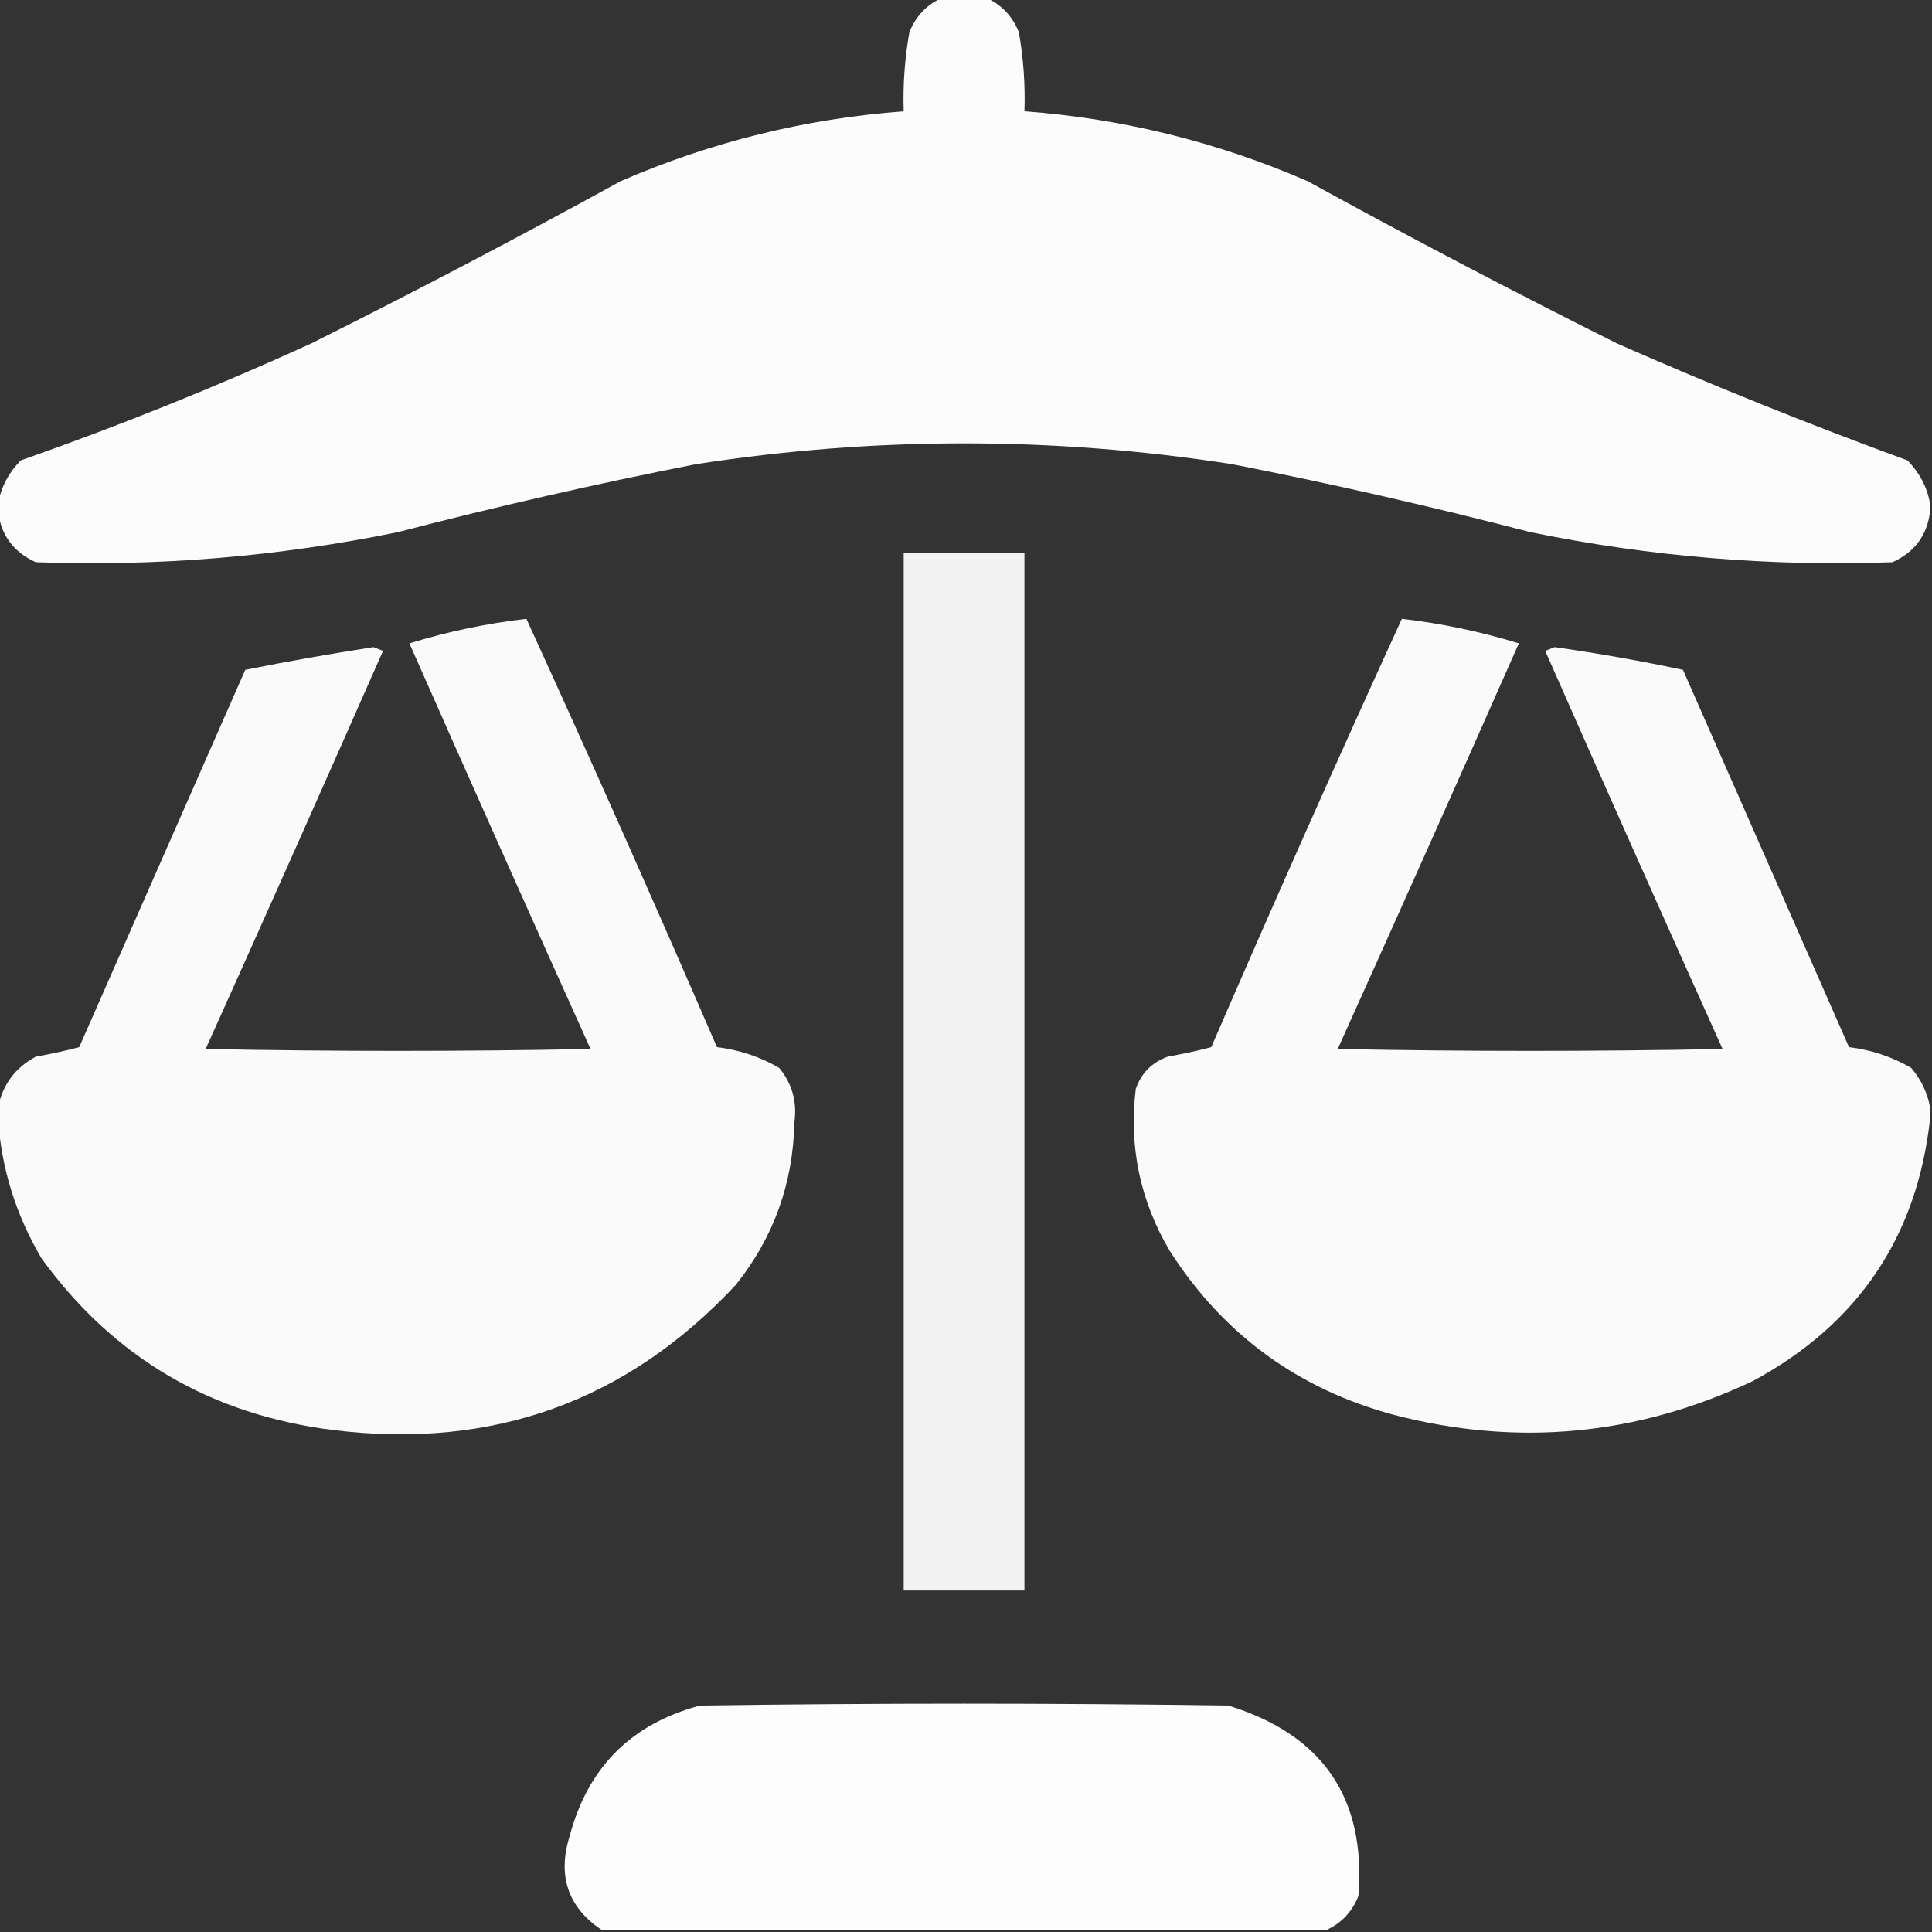 <svg width="20" height="20" viewBox="0 0 20 20" fill="none" xmlns="http://www.w3.org/2000/svg">
<rect x="0" y="0" width="20" height="20" fill="#333333" stroke="none"/>
<g clip-path="url(#clip0_184_9405)">
<path opacity="0.981" fill-rule="evenodd" clip-rule="evenodd" d="M9.746 -0.02C9.902 -0.02 10.059 -0.02 10.215 -0.02C10.37 0.051 10.481 0.169 10.547 0.332C10.595 0.603 10.614 0.877 10.605 1.152C11.623 1.228 12.6 1.469 13.535 1.875C14.591 2.455 15.658 3.015 16.738 3.555C17.728 3.991 18.73 4.394 19.746 4.766C19.872 4.895 19.951 5.045 19.98 5.215C19.98 5.241 19.98 5.267 19.98 5.293C19.951 5.54 19.821 5.716 19.59 5.82C18.328 5.866 17.078 5.762 15.84 5.508C14.818 5.243 13.79 5.008 12.754 4.805C10.905 4.518 9.056 4.518 7.207 4.805C6.171 5.008 5.143 5.243 4.121 5.508C2.883 5.762 1.633 5.866 0.371 5.82C0.14 5.716 0.01 5.54 -0.02 5.293C-0.02 5.267 -0.02 5.241 -0.02 5.215C0.01 5.045 0.088 4.895 0.215 4.766C1.236 4.408 2.239 4.004 3.223 3.555C4.303 3.015 5.37 2.455 6.426 1.875C7.361 1.469 8.338 1.228 9.355 1.152C9.346 0.877 9.366 0.603 9.414 0.332C9.48 0.169 9.591 0.051 9.746 -0.02Z" fill="white"/>
<path opacity="0.937" fill-rule="evenodd" clip-rule="evenodd" d="M9.355 5.723C9.772 5.723 10.189 5.723 10.605 5.723C10.605 9.303 10.605 12.884 10.605 16.465C10.189 16.465 9.772 16.465 9.355 16.465C9.355 12.884 9.355 9.303 9.355 5.723Z" fill="white"/>
<path opacity="0.975" fill-rule="evenodd" clip-rule="evenodd" d="M-0.02 11.582C-0.02 11.543 -0.02 11.504 -0.02 11.465C0.026 11.23 0.156 11.054 0.371 10.938C0.524 10.911 0.673 10.879 0.82 10.84C1.393 9.538 1.966 8.236 2.539 6.934C2.978 6.846 3.421 6.768 3.867 6.699C3.9 6.712 3.932 6.725 3.965 6.738C3.358 8.115 2.746 9.489 2.129 10.859C3.457 10.885 4.785 10.885 6.113 10.859C5.483 9.463 4.858 8.063 4.238 6.66C4.636 6.538 5.039 6.453 5.449 6.406C6.122 7.877 6.779 9.355 7.422 10.84C7.652 10.868 7.867 10.939 8.066 11.055C8.201 11.218 8.253 11.407 8.223 11.621C8.21 12.25 8.009 12.81 7.617 13.301C6.492 14.505 5.106 15.006 3.457 14.805C2.183 14.647 1.174 14.054 0.43 13.027C0.164 12.576 0.014 12.094 -0.02 11.582Z" fill="white"/>
<path opacity="0.974" fill-rule="evenodd" clip-rule="evenodd" d="M19.98 11.465C19.98 11.504 19.98 11.543 19.98 11.582C19.845 12.805 19.233 13.71 18.145 14.297C16.951 14.861 15.714 14.979 14.434 14.648C13.436 14.38 12.662 13.813 12.109 12.949C11.802 12.429 11.685 11.869 11.758 11.27C11.816 11.107 11.927 10.996 12.09 10.938C12.242 10.911 12.392 10.879 12.539 10.84C13.182 9.355 13.839 7.877 14.512 6.406C14.921 6.453 15.325 6.538 15.723 6.66C15.103 8.063 14.478 9.463 13.848 10.859C15.176 10.885 16.504 10.885 17.832 10.859C17.215 9.489 16.603 8.115 15.996 6.738C16.029 6.725 16.061 6.712 16.094 6.699C16.541 6.763 16.984 6.841 17.422 6.934C17.995 8.236 18.568 9.538 19.141 10.84C19.371 10.868 19.586 10.939 19.785 11.055C19.889 11.178 19.954 11.314 19.98 11.465Z" fill="white"/>
<path opacity="0.991" fill-rule="evenodd" clip-rule="evenodd" d="M13.73 19.98C11.23 19.98 8.73 19.98 6.23 19.98C5.879 19.745 5.768 19.419 5.898 19.004C6.087 18.294 6.536 17.845 7.246 17.656C9.069 17.63 10.892 17.63 12.715 17.656C13.694 17.957 14.143 18.615 14.062 19.629C13.996 19.792 13.886 19.91 13.73 19.98Z" fill="white"/>
</g>
<defs>
<clipPath id="clip0_184_9405">
<rect width="20" height="20" fill="white"/>
</clipPath>
</defs>
</svg>
